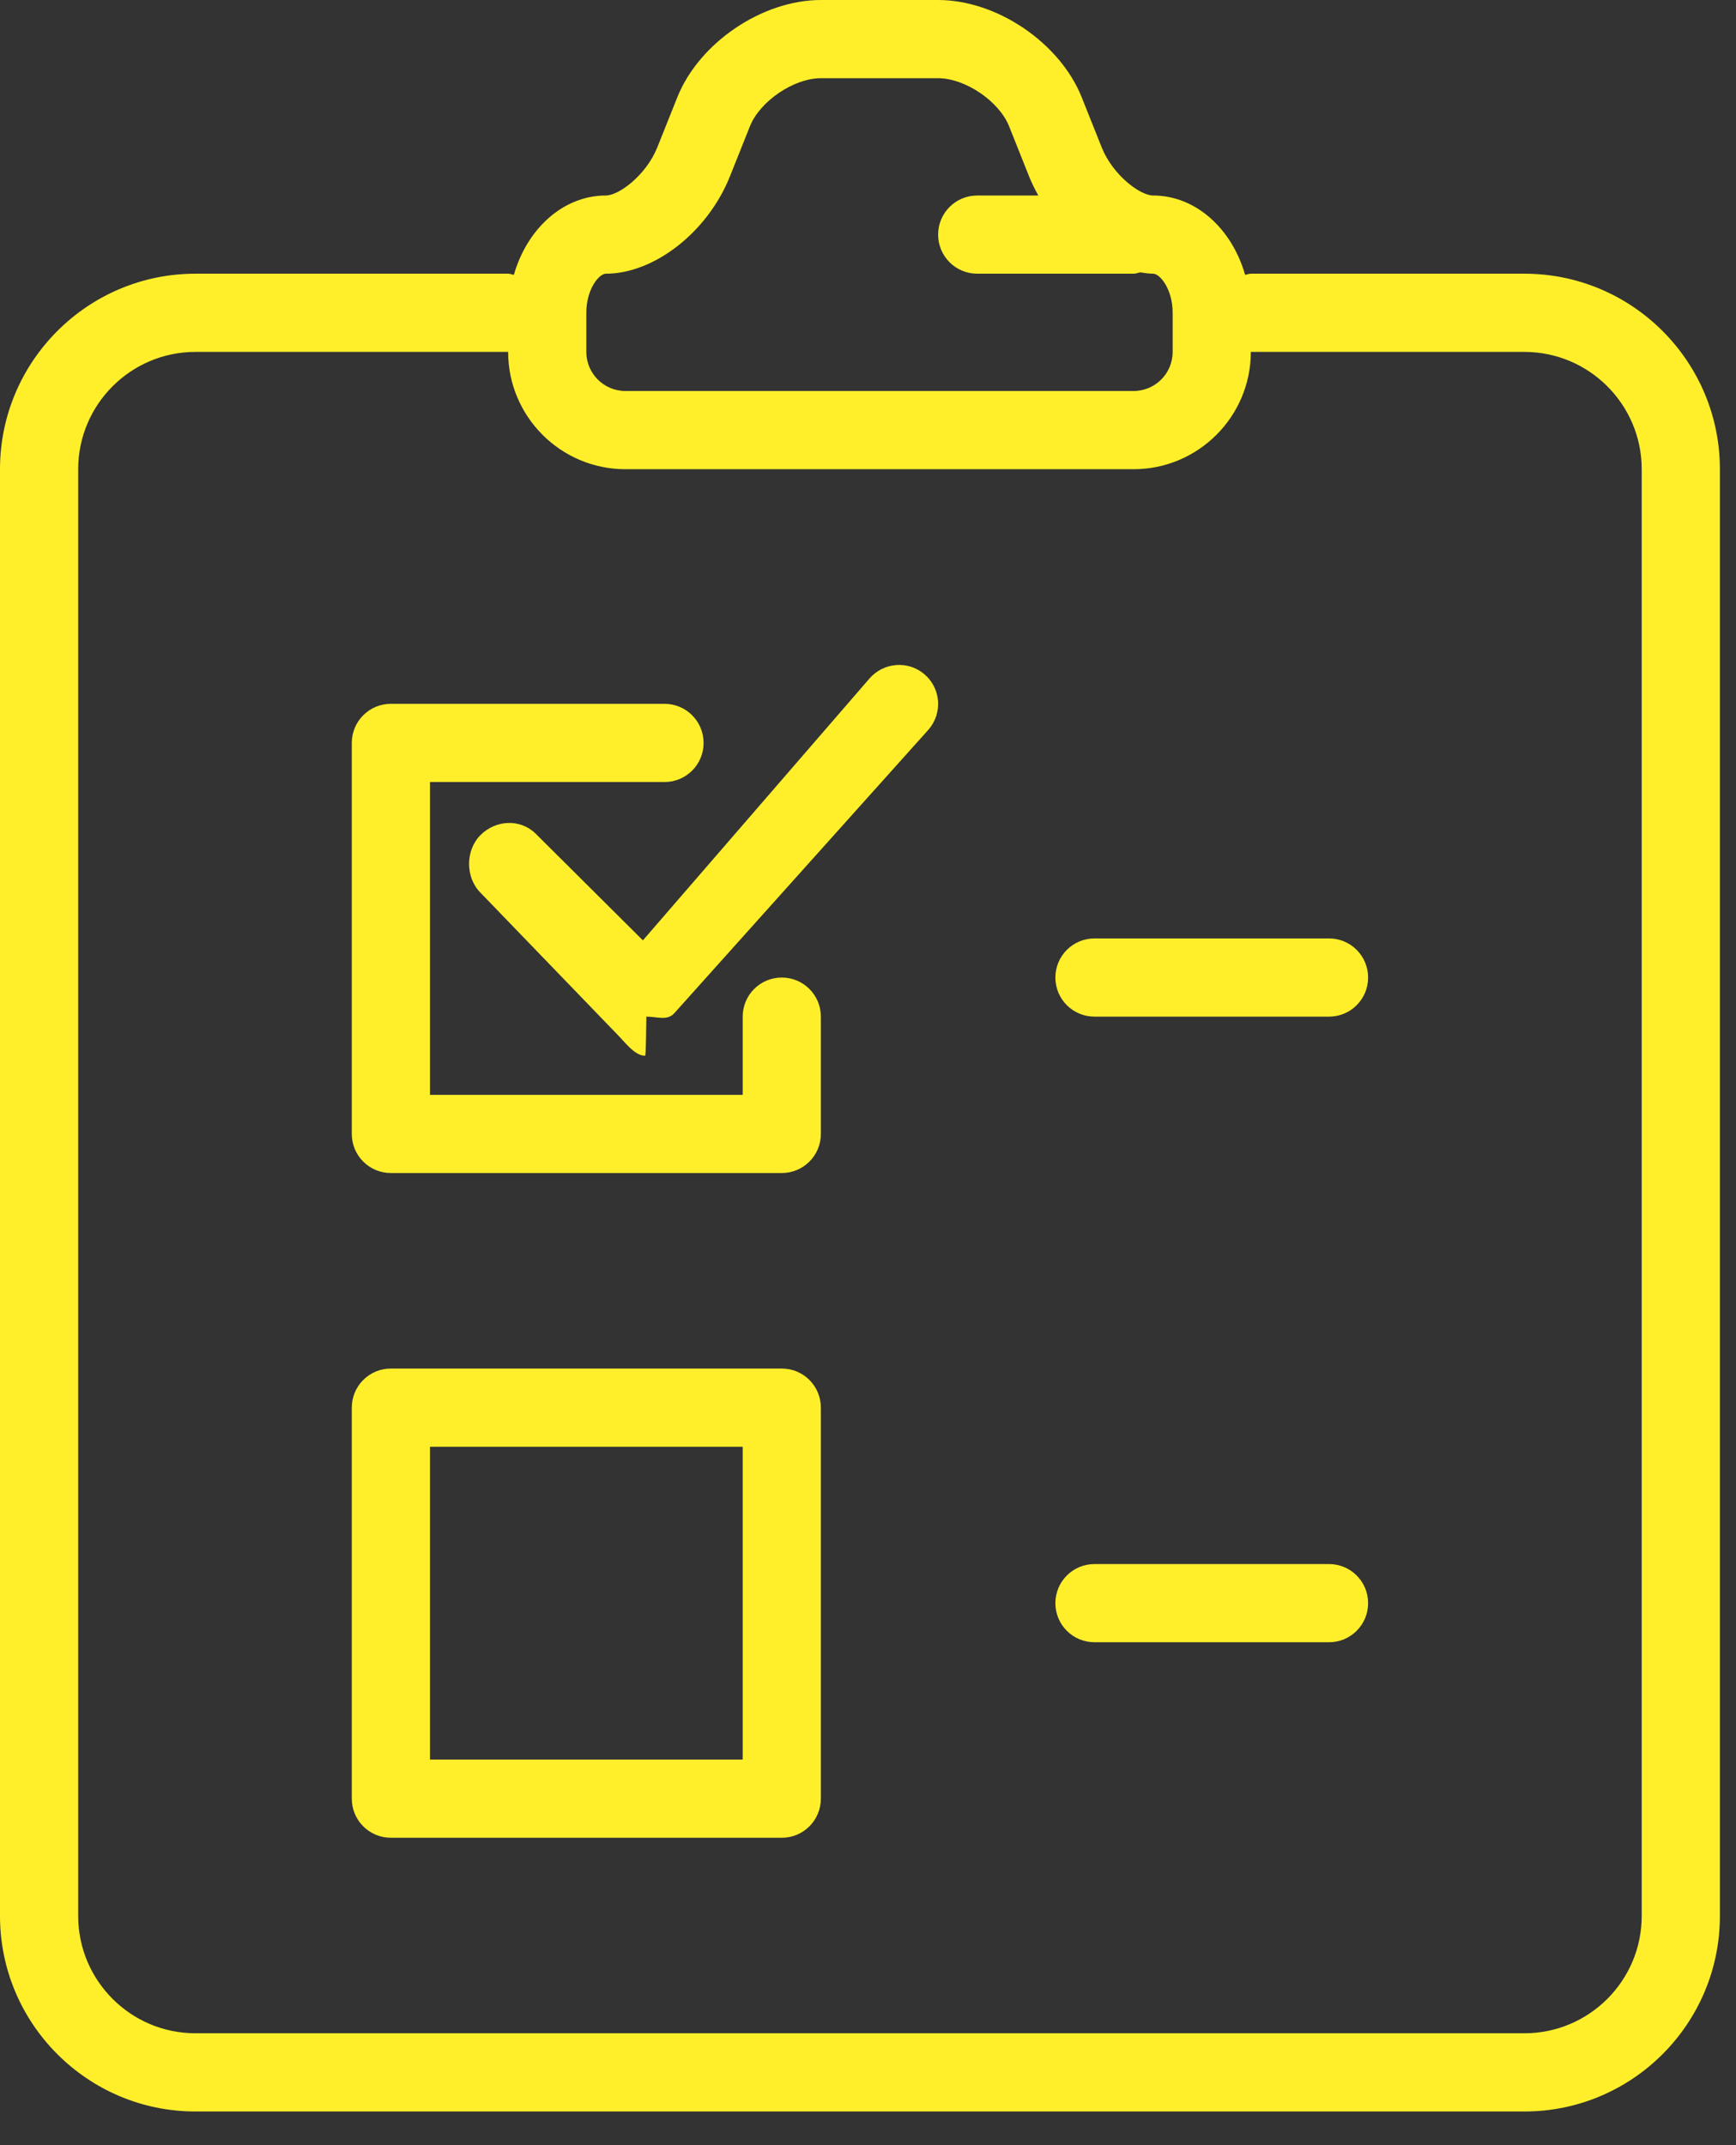 <?xml version="1.0" encoding="UTF-8" standalone="no"?>
<svg width="51px" height="63px" viewBox="0 0 51 63" version="1.1" xmlns="http://www.w3.org/2000/svg" xmlns:xlink="http://www.w3.org/1999/xlink" xmlns:sketch="http://www.bohemiancoding.com/sketch/ns">
    <rect x="0" y="0" width="51" height="63" fill="#333333" stroke="none"/>
    <!-- Generator: Sketch 3.3.2 (12043) - http://www.bohemiancoding.com/sketch -->
    <title>Imported Layers</title>
    <desc>Created with Sketch.</desc>
    <defs></defs>
    <g id="1920x1024" stroke="none" stroke-width="1" fill="none" fill-rule="evenodd" sketch:type="MSPage">
        <g id="1920x1024---20160718_main" sketch:type="MSArtboardGroup" transform="translate(-1083, -2709)" fill="#FFEF2B">
            <g id="плюшки" sketch:type="MSLayerGroup" transform="translate(328, 2540)">
                <g id="Imported-Layers" transform="translate(755, 169)" sketch:type="MSShapeGroup">
                    <path d="M44.785,8.038 L36.747,8.038 C36.687,8.038 36.636,8.063 36.579,8.072 C36.191,6.72 35.132,5.742 33.876,5.742 C33.496,5.742 32.695,5.148 32.366,4.33 L31.777,2.854 C31.135,1.254 29.283,0 27.56,0 L24.115,0 C22.393,0 20.54,1.254 19.899,2.855 L19.309,4.33 C18.981,5.148 18.179,5.742 17.799,5.742 C16.543,5.742 15.484,6.72 15.096,8.072 C15.04,8.063 14.988,8.038 14.928,8.038 L5.742,8.038 C2.576,8.038 0,10.614 0,13.78 L0,56.269 C0,59.435 2.576,62.011 5.742,62.011 L44.785,62.011 C47.951,62.011 50.527,59.435 50.527,56.269 L50.527,13.78 C50.527,10.614 47.951,8.038 44.785,8.038 L44.785,8.038 Z M17.225,9.187 C17.225,8.486 17.602,8.038 17.799,8.038 C19.223,8.038 20.79,6.812 21.442,5.184 L22.031,3.709 C22.326,2.97 23.321,2.297 24.115,2.297 L27.56,2.297 C28.355,2.297 29.349,2.97 29.645,3.708 L30.234,5.185 C30.311,5.377 30.404,5.563 30.503,5.742 L28.709,5.742 C28.074,5.742 27.56,6.255 27.56,6.89 C27.56,7.525 28.074,8.038 28.709,8.038 L33.302,8.038 C33.372,8.038 33.431,8.011 33.497,7.999 C33.624,8.017 33.751,8.038 33.876,8.038 C34.074,8.038 34.45,8.486 34.45,9.187 L34.45,10.335 C34.45,10.969 33.936,11.483 33.302,11.483 L18.374,11.483 C17.74,11.483 17.225,10.969 17.225,10.335 L17.225,9.187 L17.225,9.187 Z M48.23,56.269 C48.23,58.168 46.685,59.714 44.785,59.714 L5.742,59.714 C3.842,59.714 2.297,58.168 2.297,56.269 L2.297,13.78 C2.297,11.881 3.842,10.335 5.742,10.335 L14.928,10.335 C14.928,12.234 16.474,13.78 18.374,13.78 L33.302,13.78 C35.201,13.78 36.747,12.234 36.747,10.335 L44.785,10.335 C46.685,10.335 48.23,11.881 48.23,13.78 L48.23,56.269 L48.23,56.269 Z" id="Fill-1"></path>
                    <path d="M22.967,28.709 C22.332,28.709 21.819,29.222 21.819,29.857 L21.819,32.154 L12.632,32.154 L12.632,22.967 L19.522,22.967 C20.157,22.967 20.67,22.454 20.67,21.819 C20.67,21.184 20.157,20.67 19.522,20.67 L11.483,20.67 C10.848,20.67 10.335,21.184 10.335,21.819 L10.335,33.302 C10.335,33.937 10.848,34.45 11.483,34.45 L22.967,34.45 C23.602,34.45 24.115,33.937 24.115,33.302 L24.115,29.857 C24.115,29.222 23.602,28.709 22.967,28.709" id="Fill-2"></path>
                    <path d="M25.544,19.926 L18.887,27.617 L15.74,24.487 C15.291,24.039 14.566,24.075 14.117,24.524 C13.668,24.972 13.668,25.77 14.117,26.219 L18.136,30.382 C18.352,30.596 18.643,31.005 18.948,31.005 C18.961,31.005 18.974,31.005 18.989,29.857 C19.307,29.857 19.607,29.989 19.816,29.749 L27.28,21.425 C27.695,20.945 27.643,20.222 27.164,19.807 C26.684,19.392 25.962,19.447 25.544,19.926" id="Fill-3"></path>
                    <path d="M39.044,27.56 L32.154,27.56 C31.519,27.56 31.005,28.074 31.005,28.709 C31.005,29.344 31.519,29.857 32.154,29.857 L39.044,29.857 C39.679,29.857 40.192,29.344 40.192,28.709 C40.192,28.074 39.679,27.56 39.044,27.56" id="Fill-4"></path>
                    <path d="M22.967,40.192 L11.483,40.192 C10.848,40.192 10.335,40.705 10.335,41.34 L10.335,52.824 C10.335,53.459 10.848,53.972 11.483,53.972 L22.967,53.972 C23.602,53.972 24.115,53.459 24.115,52.824 L24.115,41.34 C24.115,40.705 23.602,40.192 22.967,40.192 L22.967,40.192 Z M12.632,42.489 L21.819,42.489 L21.819,51.676 L12.632,51.676 L12.632,42.489 Z" id="Fill-5"></path>
                    <path d="M39.044,45.934 L32.154,45.934 C31.519,45.934 31.005,46.447 31.005,47.082 C31.005,47.717 31.519,48.23 32.154,48.23 L39.044,48.23 C39.679,48.23 40.192,47.717 40.192,47.082 C40.192,46.447 39.679,45.934 39.044,45.934" id="Fill-6"></path>
                </g>
            </g>
        </g>
    </g>
</svg>